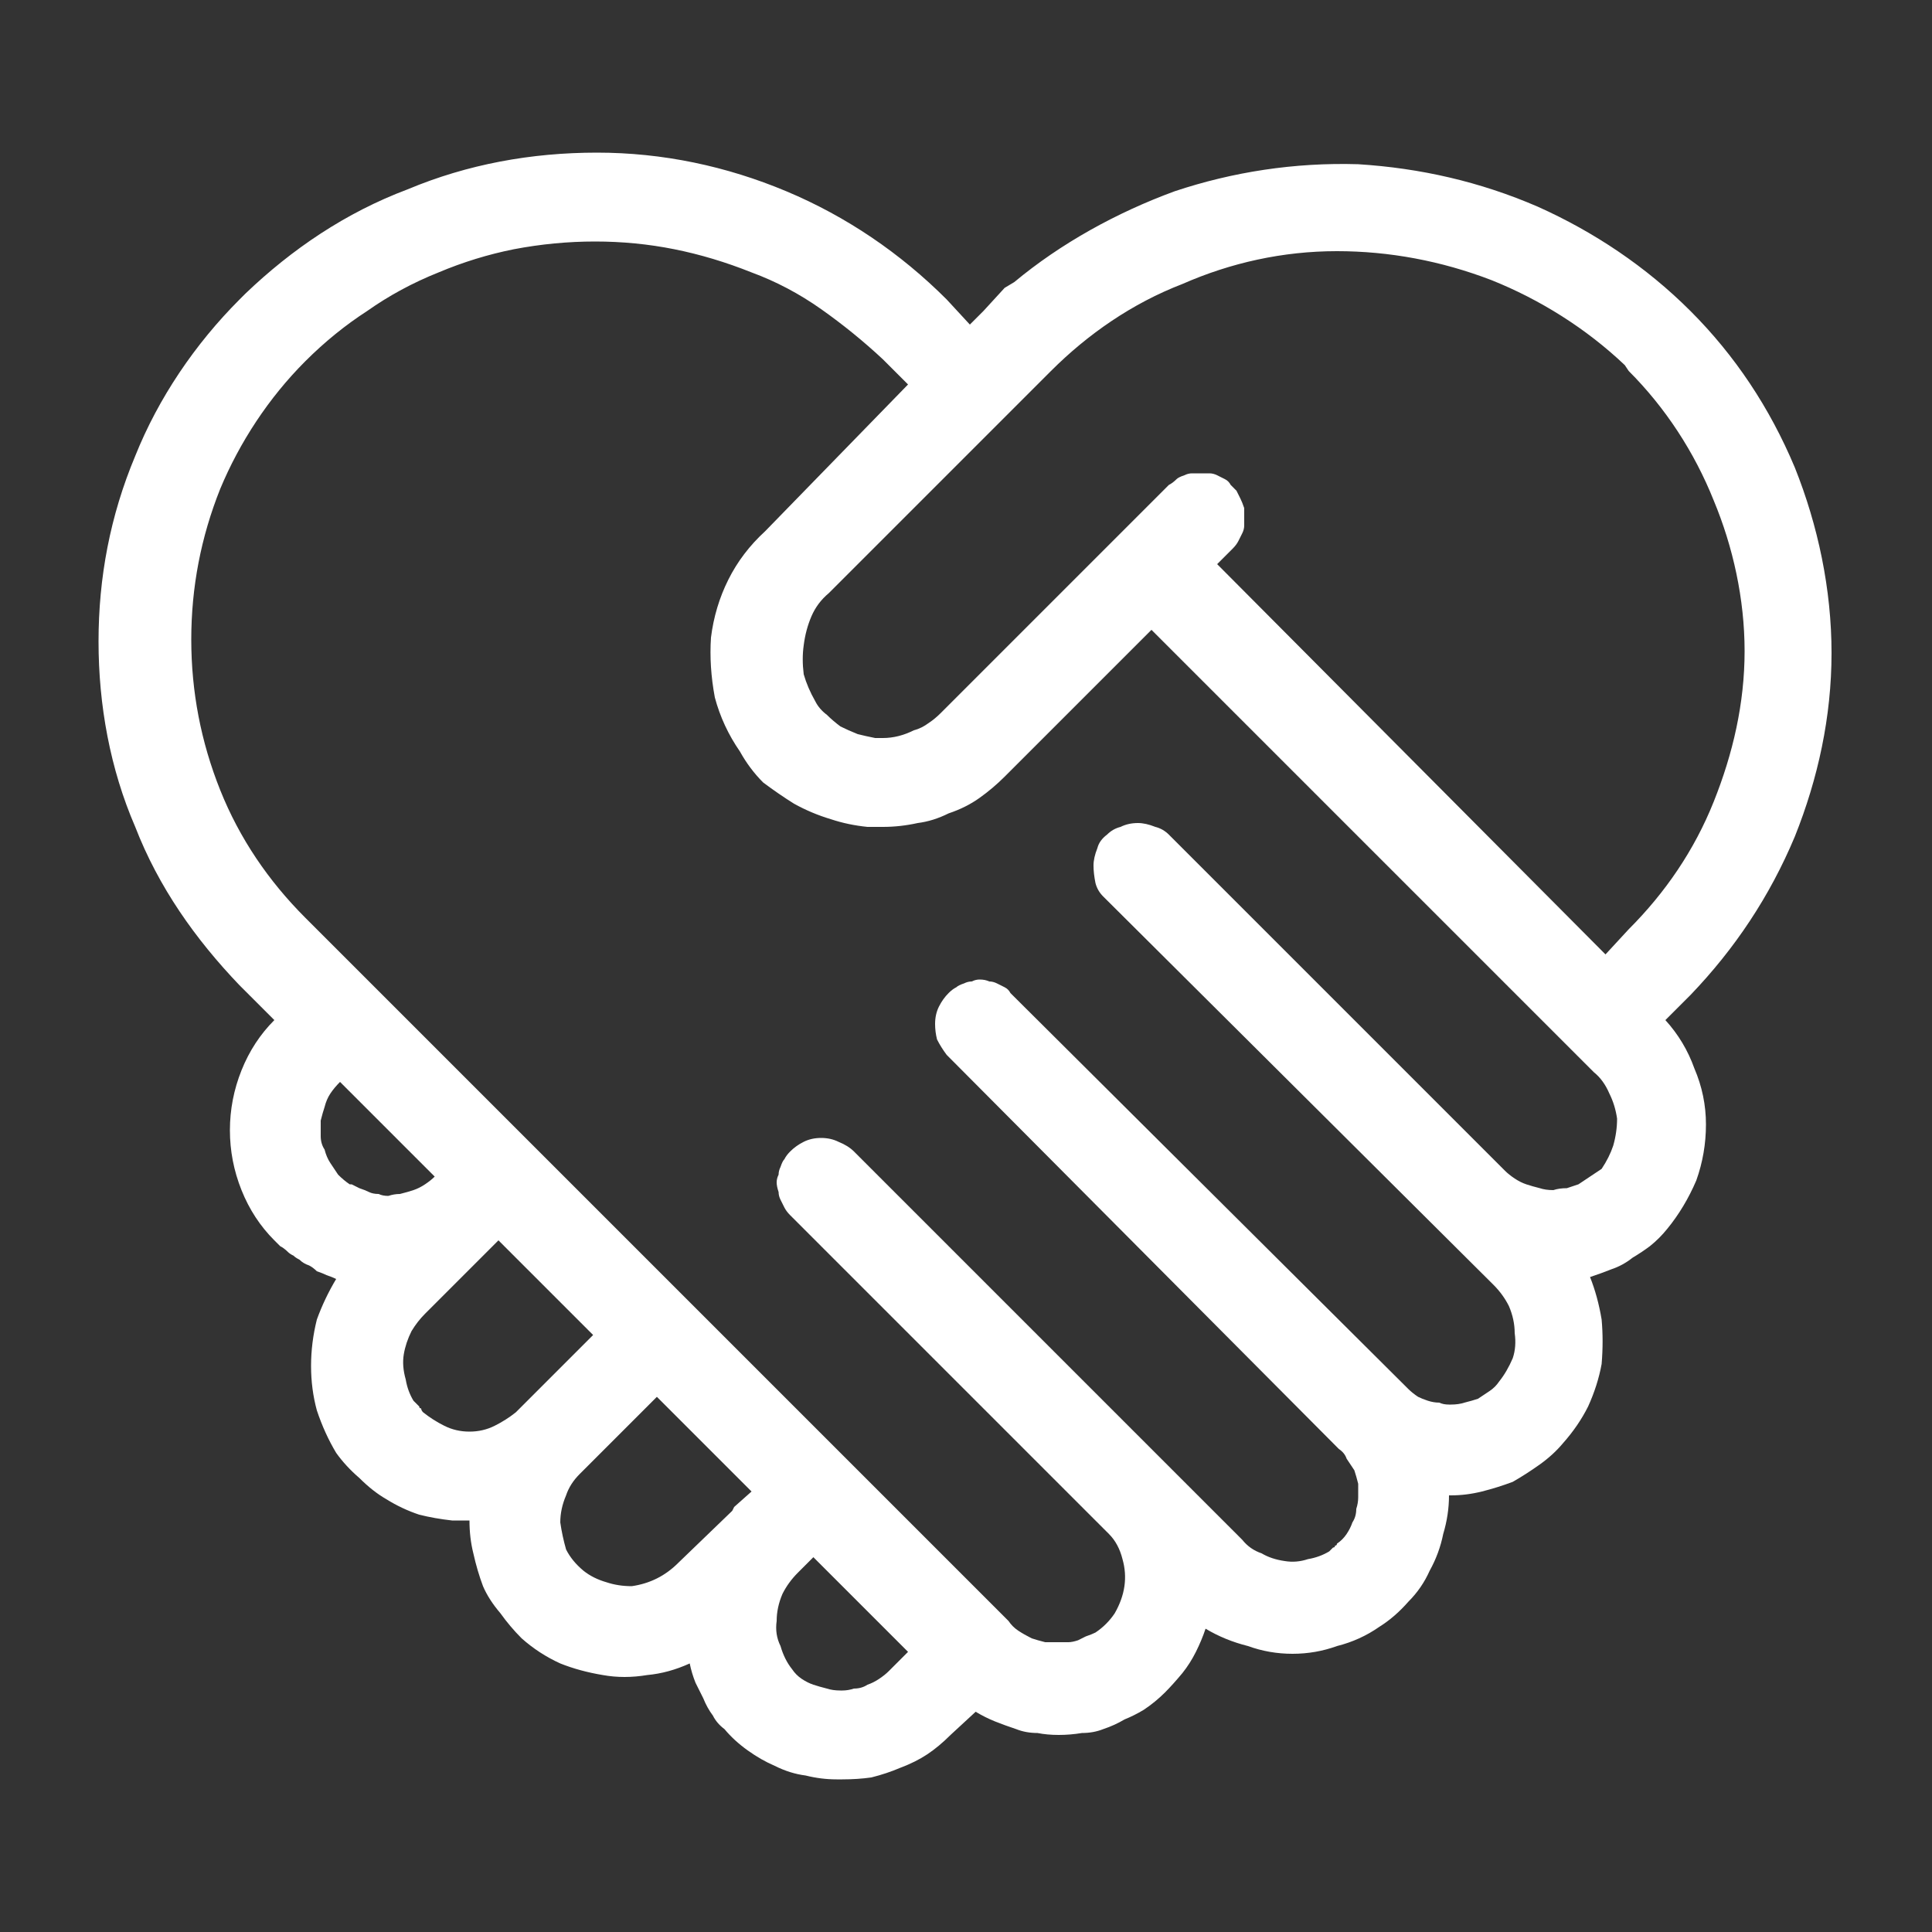 <svg version="1.2" xmlns="http://www.w3.org/2000/svg" viewBox="0 0 100 100" width="100" height="100">
	<rect x="0" y="0" width="100" height="100" fill="#333333" stroke="none"/>
	<title>BALANCE_Icons_UeberUns_Hands_weiss-svg</title>
	<style>
		.s0 { fill: #ffffff } 
	</style>
	<path id="Layer" fill-rule="evenodd" class="s0" d="m43.3 92.1q-0.8 0-1.6-0.2q-0.8-0.1-1.6-0.5q-0.7-0.3-1.4-0.8q-0.7-0.5-1.2-1.1q-0.4-0.3-0.6-0.7q-0.3-0.4-0.5-0.9q-0.2-0.4-0.4-0.8q-0.2-0.5-0.3-1q-1.1 0.5-2.2 0.6q-1.2 0.2-2.3 0q-1.2-0.2-2.2-0.6q-1.1-0.5-2-1.3q-0.6-0.6-1.1-1.3q-0.6-0.7-0.9-1.4q-0.3-0.8-0.5-1.7q-0.2-0.8-0.2-1.7c-0.3 0-0.6 0-0.9 0q-0.9-0.1-1.7-0.3q-0.9-0.3-1.7-0.8q-0.7-0.4-1.4-1.1q-0.7-0.6-1.2-1.3q-0.6-1-1-2.2q-0.3-1.1-0.3-2.3q0-1.2 0.3-2.4q0.4-1.1 1-2.1q-0.2-0.1-0.5-0.2q-0.2-0.1-0.5-0.2q-0.2-0.2-0.4-0.3q-0.3-0.1-0.5-0.3q-0.2-0.1-0.3-0.2q-0.2-0.1-0.3-0.2q-0.2-0.2-0.4-0.3q-0.1-0.1-0.3-0.3q-1.1-1.1-1.7-2.6q-0.6-1.5-0.6-3.1q0-1.6 0.6-3.1q0.6-1.5 1.7-2.6l-1.8-1.8c-2.3-2.4-4.2-5.1-5.4-8.2c-1.3-3-1.9-6.3-1.9-9.6c0-3.3 0.6-6.5 1.9-9.6c1.2-3 3.1-5.8 5.4-8.1l0.3-0.3c2.4-2.3 5.2-4.2 8.4-5.4c3.1-1.3 6.4-1.9 9.8-1.9c3.4 0 6.7 0.7 9.8 2c3.1 1.3 5.9 3.2 8.3 5.6l1.2 1.3l0.7-0.7l1.1-1.2l0.5-0.3c2.4-2 5.3-3.6 8.3-4.7c3-1 6.2-1.5 9.5-1.4c3.2 0.2 6.3 0.9 9.3 2.2c2.9 1.3 5.6 3.1 7.9 5.4c2.3 2.3 4.1 5 5.4 8.1c1.2 3 1.9 6.3 1.9 9.6c0 3.3-0.7 6.5-1.9 9.5c-1.3 3.1-3.1 5.8-5.4 8.2l-1.3 1.3q1 1.1 1.5 2.5q0.6 1.4 0.6 2.9q0 1.5-0.5 2.9q-0.6 1.4-1.5 2.5q-0.4 0.5-0.9 0.9q-0.4 0.3-0.9 0.6q-0.5 0.4-1.1 0.6q-0.5 0.2-1.1 0.4q0.4 1 0.6 2.2q0.1 1.1 0 2.3q-0.2 1.1-0.7 2.2q-0.5 1-1.3 1.9q-0.5 0.6-1.2 1.1q-0.7 0.5-1.4 0.9q-0.8 0.3-1.6 0.5q-0.8 0.2-1.6 0.2h-0.1q0 1-0.3 2q-0.2 1-0.7 1.9q-0.4 0.9-1.1 1.6q-0.7 0.8-1.5 1.3q-1 0.7-2.2 1q-1.1 0.4-2.3 0.4q-1.2 0-2.3-0.4q-1.2-0.3-2.2-0.9q-0.2 0.6-0.5 1.2q-0.3 0.6-0.7 1.1q-0.5 0.6-0.9 1q-0.5 0.5-1.1 0.9q-0.5 0.3-1 0.5q-0.5 0.3-1.1 0.5q-0.5 0.2-1.1 0.2q-0.6 0.1-1.2 0.1q-0.6 0-1.1-0.1q-0.6 0-1.1-0.2q-0.6-0.2-1.1-0.4q-0.5-0.2-1-0.5l-1.3 1.2q-0.6 0.6-1.2 1q-0.6 0.4-1.4 0.7q-0.7 0.3-1.5 0.5q-0.7 0.1-1.5 0.1zm-2-10.7q-0.5 0.5-0.8 1.1q-0.3 0.7-0.3 1.4q-0.1 0.7 0.2 1.3q0.2 0.7 0.6 1.2q0.2 0.3 0.5 0.5q0.3 0.2 0.6 0.3q0.3 0.1 0.7 0.2q0.3 0.1 0.7 0.1h0.1q0.3 0 0.6-0.1q0.4 0 0.7-0.2q0.3-0.1 0.6-0.3q0.3-0.2 0.5-0.4l1-1l-4.9-4.9zm-10.5-68.9q-2.1 0-4.2 0.4q-2 0.4-3.9 1.2q-2 0.8-3.7 2q-1.7 1.1-3.2 2.6c-1.9 1.9-3.4 4.2-4.4 6.6c-1 2.5-1.5 5.1-1.5 7.8c0 2.7 0.5 5.3 1.5 7.8c1 2.5 2.5 4.7 4.4 6.6l36.4 36.4q0.2 0.3 0.5 0.5q0.3 0.2 0.7 0.4q0.3 0.1 0.7 0.2q0.3 0 0.7 0q0.2 0 0.5 0q0.2 0 0.5-0.1q0.2-0.1 0.4-0.2q0.3-0.1 0.5-0.2q0.6-0.4 1-1q0.4-0.7 0.5-1.4q0.1-0.7-0.1-1.4q-0.2-0.8-0.7-1.3l-0.2-0.2l-16.3-16.3q-0.2-0.2-0.3-0.4q-0.1-0.2-0.2-0.4q-0.1-0.2-0.1-0.4q-0.1-0.3-0.1-0.5q0-0.2 0.1-0.4q0-0.2 0.1-0.4q0.1-0.3 0.2-0.4q0.1-0.2 0.3-0.4q0.3-0.3 0.7-0.5q0.4-0.2 0.9-0.2q0.5 0 0.9 0.2q0.5 0.2 0.8 0.5l16.3 16.3l0.2 0.2l3.6 3.6q0.4 0.5 1 0.7q0.5 0.3 1.2 0.4q0.6 0.1 1.2-0.1q0.6-0.1 1.1-0.4q0.1-0.1 0.1-0.1q0.1-0.1 0.1-0.1q0.1 0 0.1-0.1q0.1 0 0.1-0.1q0.3-0.2 0.5-0.5q0.2-0.3 0.3-0.6q0.2-0.3 0.2-0.7q0.1-0.3 0.1-0.6q0-0.4 0-0.7q-0.1-0.4-0.2-0.7q-0.2-0.3-0.4-0.6q-0.1-0.3-0.4-0.5l-20.3-20.4q-0.3-0.4-0.5-0.8q-0.1-0.4-0.1-0.8q0-0.5 0.2-0.9q0.2-0.4 0.5-0.7q0.2-0.2 0.4-0.3q0.1-0.1 0.4-0.2q0.2-0.1 0.4-0.1q0.2-0.1 0.4-0.1q0.3 0 0.5 0.1q0.2 0 0.4 0.1q0.2 0.1 0.4 0.2q0.2 0.1 0.3 0.3l20.6 20.5q0.2 0.2 0.5 0.4q0.2 0.1 0.5 0.2q0.3 0.1 0.6 0.1q0.2 0.1 0.5 0.1h0.1q0.4 0 0.7-0.1q0.4-0.1 0.7-0.2q0.3-0.2 0.6-0.4q0.3-0.2 0.5-0.5q0.4-0.5 0.7-1.2q0.2-0.6 0.1-1.3q0-0.7-0.3-1.4q-0.3-0.6-0.8-1.1l-20.2-20.1q-0.3-0.3-0.4-0.7q-0.1-0.5-0.1-0.9q0-0.4 0.2-0.9q0.1-0.4 0.5-0.7q0.3-0.3 0.7-0.4q0.4-0.2 0.9-0.2q0.4 0 0.9 0.2q0.4 0.1 0.7 0.4l17.4 17.4q0.2 0.2 0.5 0.4q0.3 0.2 0.6 0.3q0.3 0.1 0.7 0.2q0.3 0.1 0.7 0.1q0.3-0.1 0.7-0.1q0.3-0.1 0.6-0.2q0.3-0.2 0.6-0.4q0.3-0.2 0.6-0.4q0.4-0.6 0.6-1.2q0.2-0.7 0.2-1.4q-0.1-0.7-0.4-1.3q-0.3-0.7-0.8-1.1l-22.9-22.9l-7.6 7.6q-0.6 0.6-1.3 1.1q-0.7 0.5-1.6 0.8q-0.8 0.4-1.6 0.5q-0.9 0.2-1.8 0.2h-0.8q-1-0.1-1.9-0.4q-1-0.3-1.9-0.8q-0.8-0.5-1.6-1.1q-0.7-0.7-1.2-1.6q-0.9-1.3-1.3-2.8q-0.3-1.6-0.2-3.1q0.2-1.6 0.9-3q0.7-1.4 1.9-2.5l7.4-7.6l-1.3-1.3q-1.5-1.4-3.2-2.6q-1.7-1.2-3.6-1.9q-2-0.8-4-1.2q-2-0.4-4.1-0.4zm-0.8 63.8q-0.5 0.5-0.7 1.1q-0.3 0.7-0.3 1.4q0.1 0.7 0.3 1.4q0.3 0.6 0.9 1.1q0.5 0.4 1.2 0.6q0.6 0.2 1.3 0.2q0.7-0.1 1.3-0.4q0.6-0.3 1.1-0.8l2.8-2.7l0.1-0.2l0.9-0.8l-4.9-4.9zm-8-8.3q-0.4 0.4-0.7 0.9q-0.3 0.6-0.4 1.2q-0.1 0.6 0.1 1.3q0.1 0.6 0.4 1.1q0.1 0.1 0.1 0.1q0.1 0.1 0.2 0.2q0 0.1 0.1 0.1q0 0.1 0.1 0.2q0.5 0.4 1.1 0.7q0.6 0.3 1.3 0.3q0.7 0 1.3-0.3q0.6-0.3 1.1-0.7l4-4l-4.9-4.9zm-3.8-6.7q0.2 0.1 0.4 0.2q0.3 0.1 0.5 0.2q0.2 0.1 0.5 0.1q0.2 0.1 0.5 0.1q0.3-0.1 0.6-0.1q0.4-0.1 0.7-0.2q0.3-0.1 0.6-0.3q0.3-0.2 0.5-0.4l-4.9-4.9q-0.3 0.3-0.5 0.6q-0.2 0.3-0.3 0.7q-0.1 0.3-0.2 0.7q0 0.4 0 0.8q0 0.4 0.2 0.7q0.1 0.4 0.3 0.7q0.2 0.3 0.4 0.6q0.3 0.3 0.6 0.5zm64.9-11.9l1.2-1.3c1.9-1.9 3.4-4.1 4.4-6.6c1-2.5 1.6-5.1 1.6-7.8c0-2.7-0.6-5.4-1.6-7.8c-1-2.5-2.5-4.8-4.4-6.7l-0.2-0.3c-2-1.9-4.4-3.4-6.9-4.4c-2.6-1-5.3-1.5-8-1.5c-2.8 0-5.5 0.6-8 1.7c-2.6 1-4.9 2.6-6.8 4.5l-11.5 11.5q-0.6 0.5-0.9 1.2q-0.3 0.7-0.4 1.5q-0.1 0.7 0 1.5q0.2 0.7 0.6 1.4q0.2 0.4 0.6 0.7q0.3 0.3 0.7 0.6q0.4 0.2 0.9 0.4q0.4 0.1 0.9 0.2h0.4q0.4 0 0.8-0.1q0.4-0.1 0.8-0.3q0.4-0.1 0.8-0.4q0.3-0.2 0.6-0.5l11.8-11.8q0.2-0.1 0.4-0.3q0.1-0.1 0.4-0.2q0.2-0.1 0.4-0.1q0.2 0 0.4 0q0.2 0 0.5 0q0.2 0 0.4 0.1q0.2 0.1 0.4 0.2q0.2 0.1 0.3 0.3q0.2 0.2 0.3 0.3q0.1 0.2 0.2 0.4q0.1 0.2 0.2 0.5q0 0.2 0 0.4q0 0.2 0 0.5q0 0.2-0.1 0.4q-0.1 0.2-0.2 0.4q-0.1 0.2-0.3 0.4l-0.8 0.8z" />
</svg>